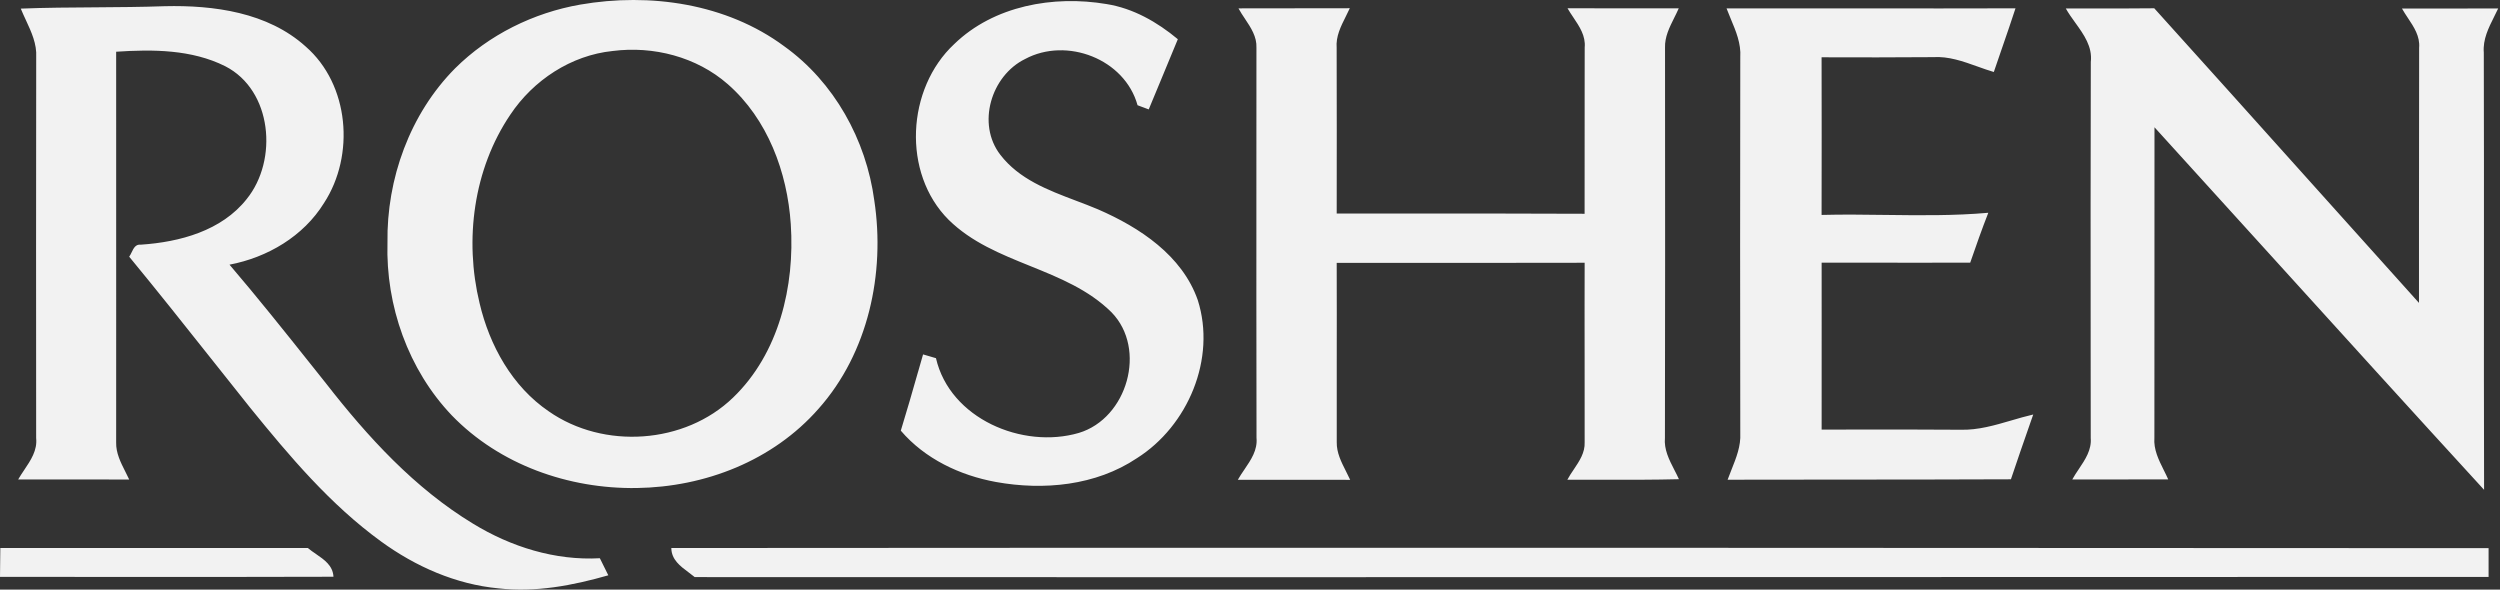 <svg width="106" height="25" viewBox="0 0 106 25" fill="none" xmlns="http://www.w3.org/2000/svg">
<rect x="0" y="0" width="106" height="25" fill="#333333" stroke="none"/>
<path fill-rule="evenodd" clip-rule="evenodd" d="M24.608 0.194C27.559 -0.316 30.8 0.147 33.247 1.959C35.37 3.478 36.726 5.931 37.07 8.501C37.538 11.592 36.814 14.964 34.703 17.335C30.835 21.734 23.209 21.795 19.16 17.616C17.308 15.675 16.352 12.959 16.429 10.291C16.387 7.586 17.379 4.83 19.297 2.897C20.73 1.473 22.623 0.54 24.608 0.194ZM40.46 1.868C42.14 0.239 44.669 -0.207 46.916 0.172C48.051 0.353 49.068 0.936 49.94 1.662C49.704 2.24 49.464 2.816 49.224 3.392C49.051 3.807 48.877 4.222 48.706 4.639C48.647 4.617 48.558 4.584 48.469 4.55L48.469 4.55L48.468 4.55C48.38 4.517 48.291 4.483 48.232 4.462C47.689 2.496 45.224 1.558 43.465 2.502C42.022 3.208 41.404 5.256 42.414 6.563C43.208 7.596 44.431 8.059 45.623 8.51C45.941 8.63 46.257 8.749 46.561 8.879C48.322 9.644 50.124 10.83 50.786 12.725C51.575 15.206 50.373 18.057 48.204 19.428C46.463 20.593 44.248 20.802 42.227 20.436C40.698 20.157 39.215 19.454 38.194 18.26C38.449 17.433 38.687 16.6 38.925 15.767L38.925 15.767L38.925 15.767L38.925 15.767L38.925 15.767L38.925 15.767L38.925 15.767L38.925 15.767L38.926 15.767C38.996 15.52 39.067 15.274 39.138 15.027C39.209 15.048 39.28 15.069 39.351 15.089L39.352 15.089C39.462 15.121 39.574 15.153 39.685 15.187C40.275 17.75 43.354 19.053 45.743 18.356C47.797 17.738 48.643 14.799 47.13 13.243C46.161 12.282 44.916 11.779 43.671 11.275C42.432 10.774 41.192 10.273 40.224 9.321C38.239 7.342 38.438 3.751 40.46 1.868ZM6.987 0.263C6.001 0.298 5.014 0.304 4.028 0.311C2.979 0.317 1.93 0.324 0.881 0.365C0.948 0.53 1.024 0.694 1.1 0.858C1.332 1.358 1.567 1.864 1.535 2.427C1.527 7.81 1.529 13.193 1.533 18.575C1.588 19.092 1.304 19.515 1.026 19.928C0.937 20.061 0.848 20.193 0.771 20.328C1.359 20.328 1.947 20.328 2.535 20.328H2.535H2.535H2.535H2.535H2.535H2.535H2.535C3.516 20.328 4.496 20.328 5.478 20.332C5.427 20.22 5.371 20.11 5.314 19.998C5.116 19.606 4.914 19.207 4.925 18.758C4.925 16.918 4.925 15.078 4.926 13.238V13.238V13.238V13.237V13.237V13.237V13.237V13.236C4.926 9.555 4.927 5.874 4.925 2.193C6.475 2.089 8.126 2.095 9.548 2.807C11.545 3.826 11.797 6.787 10.461 8.438C9.397 9.788 7.618 10.264 5.975 10.374C5.751 10.347 5.665 10.524 5.581 10.698C5.549 10.764 5.517 10.83 5.478 10.884C6.684 12.347 7.862 13.832 9.041 15.318L9.041 15.318L9.041 15.318L9.041 15.318L9.041 15.318L9.041 15.318L9.041 15.318L9.041 15.318L9.041 15.318C9.563 15.976 10.085 16.634 10.609 17.29C12.275 19.342 14.003 21.394 16.157 22.958C17.617 24.021 19.327 24.776 21.137 24.947C22.709 25.126 24.285 24.825 25.792 24.393L25.792 24.392C25.672 24.15 25.552 23.908 25.434 23.669C23.539 23.775 21.664 23.186 20.059 22.205C17.578 20.701 15.591 18.525 13.822 16.255C13.608 15.987 13.394 15.719 13.181 15.45L13.18 15.449L13.179 15.448C12.046 14.026 10.913 12.604 9.731 11.222C11.339 10.917 12.868 10.018 13.739 8.607C15.056 6.585 14.816 3.584 12.956 1.969C11.351 0.523 9.068 0.214 6.987 0.263ZM54.87 0.352C55.657 0.352 56.444 0.352 57.231 0.349C57.178 0.467 57.12 0.583 57.061 0.7C56.85 1.12 56.636 1.546 56.674 2.028C56.68 4.369 56.68 6.712 56.676 9.054C57.903 9.055 59.129 9.055 60.356 9.055H60.356H60.356H60.356H60.356H60.356H60.356C62.633 9.054 64.91 9.053 67.187 9.064C67.185 7.3 67.187 5.536 67.189 3.773L67.191 2.012C67.237 1.522 66.969 1.124 66.707 0.734C66.621 0.606 66.536 0.48 66.463 0.351C67.642 0.354 68.82 0.354 69.999 0.354L71.179 0.353C71.12 0.49 71.052 0.625 70.984 0.761L70.984 0.761C70.784 1.162 70.582 1.566 70.597 2.022L70.598 3.52C70.601 8.534 70.605 13.549 70.593 18.563C70.548 19.057 70.771 19.492 70.991 19.921C71.059 20.053 71.127 20.185 71.187 20.318C70.135 20.345 69.083 20.343 68.032 20.341H68.032H68.032H68.032H68.031H68.031H68.031H68.031H68.031H68.031H68.031H68.031H68.031C67.505 20.34 66.98 20.339 66.455 20.341C66.534 20.192 66.631 20.048 66.729 19.903C66.967 19.549 67.208 19.191 67.189 18.752C67.191 17.625 67.189 16.497 67.188 15.369C67.186 13.96 67.184 12.55 67.189 11.141C63.685 11.149 60.181 11.147 56.676 11.145C56.681 12.571 56.68 13.996 56.678 15.421V15.426C56.678 16.533 56.677 17.641 56.678 18.748C56.669 19.193 56.87 19.588 57.068 19.979L57.068 19.979C57.13 20.101 57.192 20.223 57.247 20.345C56.112 20.341 54.978 20.342 53.845 20.343H53.845H53.845H53.845H53.845H53.844H53.844C53.391 20.343 52.937 20.343 52.484 20.343C52.566 20.196 52.664 20.052 52.763 19.907L52.763 19.907C53.042 19.497 53.326 19.079 53.276 18.565C53.268 14.627 53.27 10.688 53.271 6.75V6.75V6.75V6.749V6.749V6.749V6.749C53.272 5.174 53.273 3.599 53.273 2.024C53.294 1.557 53.038 1.173 52.785 0.794L52.785 0.794L52.785 0.794C52.688 0.649 52.591 0.504 52.511 0.355C53.297 0.352 54.084 0.352 54.87 0.352ZM85.457 0.353C83.345 0.36 81.232 0.358 79.12 0.356C77.149 0.354 75.177 0.353 73.206 0.357C73.261 0.505 73.323 0.653 73.385 0.801C73.604 1.322 73.825 1.849 73.788 2.423C73.778 7.739 73.78 13.054 73.788 18.368C73.817 18.913 73.615 19.415 73.416 19.913C73.359 20.055 73.302 20.197 73.251 20.34C74.776 20.337 76.301 20.336 77.827 20.335C80.305 20.334 82.784 20.333 85.263 20.322C85.525 19.536 85.798 18.754 86.071 17.971L86.071 17.97L86.209 17.575C85.898 17.646 85.59 17.737 85.281 17.827C84.577 18.033 83.873 18.24 83.134 18.221C81.692 18.21 80.251 18.212 78.809 18.213C78.285 18.214 77.761 18.215 77.237 18.215C77.24 16.642 77.239 15.069 77.238 13.496C77.237 12.71 77.237 11.924 77.237 11.137C78.636 11.141 80.034 11.14 81.434 11.139H81.434H81.434H81.435H81.435H81.436C82.136 11.138 82.836 11.137 83.537 11.137C83.781 10.429 84.031 9.721 84.304 9.022C82.855 9.15 81.399 9.131 79.943 9.113C79.04 9.101 78.137 9.089 77.235 9.113C77.241 6.886 77.239 4.656 77.235 2.429C78.809 2.435 80.383 2.435 81.959 2.423C82.619 2.38 83.235 2.601 83.849 2.821C84.078 2.903 84.308 2.985 84.538 3.053C84.66 2.691 84.785 2.33 84.91 1.969L84.91 1.968L84.91 1.968L84.911 1.967C85.096 1.43 85.282 0.893 85.457 0.353ZM88.971 0.359C89.76 0.359 90.55 0.36 91.34 0.351C93.518 2.762 95.687 5.181 97.857 7.6C99.425 9.349 100.993 11.097 102.565 12.843C102.565 11.64 102.565 10.438 102.565 9.235V9.225C102.565 6.824 102.565 4.424 102.571 2.024C102.613 1.542 102.352 1.148 102.094 0.761L102.094 0.761L102.094 0.761L102.094 0.761C102.006 0.628 101.918 0.496 101.843 0.361C102.231 0.361 102.619 0.362 103.008 0.362C103.979 0.363 104.951 0.364 105.923 0.359C105.871 0.471 105.816 0.582 105.759 0.693L105.759 0.694C105.516 1.178 105.267 1.672 105.313 2.23C105.321 5.241 105.32 8.252 105.319 11.262C105.317 14.431 105.316 17.6 105.325 20.768C102.261 17.424 99.214 14.063 96.166 10.702L96.165 10.701C94.561 8.932 92.957 7.163 91.35 5.396C91.347 7.461 91.348 9.526 91.349 11.591C91.349 13.913 91.35 16.235 91.346 18.557C91.307 19.056 91.527 19.497 91.744 19.933C91.809 20.064 91.875 20.194 91.932 20.326C91.084 20.329 90.236 20.329 89.389 20.329C88.88 20.329 88.372 20.329 87.864 20.33C87.945 20.181 88.043 20.036 88.141 19.89L88.141 19.89L88.141 19.89L88.141 19.89L88.141 19.89C88.413 19.484 88.69 19.073 88.647 18.567C88.646 17.317 88.645 16.067 88.644 14.818V14.812C88.641 10.751 88.638 6.69 88.65 2.63C88.725 1.981 88.356 1.469 87.992 0.963L87.992 0.963L87.992 0.963L87.992 0.963L87.992 0.963C87.848 0.763 87.705 0.565 87.59 0.359C88.05 0.358 88.511 0.358 88.971 0.359ZM0.014 23.236C0.01 23.643 0.006 24.05 0 24.459C1.347 24.459 2.694 24.46 4.041 24.461C7.407 24.464 10.773 24.466 14.139 24.454C14.114 23.981 13.752 23.733 13.398 23.49C13.277 23.407 13.156 23.324 13.051 23.234C11.422 23.234 9.794 23.235 8.165 23.235H8.164H8.164H8.163C5.447 23.237 2.73 23.238 0.014 23.236L0.014 23.236ZM28.464 23.236C54.148 23.214 79.832 23.228 105.516 23.242C105.514 23.647 105.514 24.054 105.516 24.461C95.216 24.461 84.916 24.464 74.616 24.468C59.563 24.473 44.509 24.477 29.456 24.469C29.374 24.401 29.286 24.335 29.197 24.269L29.197 24.269C28.839 24.003 28.469 23.727 28.464 23.236ZM25.977 2.162C24.214 2.343 22.611 3.401 21.637 4.863C20.075 7.173 19.683 10.167 20.334 12.853C20.755 14.649 21.718 16.389 23.27 17.443C25.592 19.064 29.033 18.838 31.081 16.859C33.029 14.986 33.706 12.131 33.529 9.504C33.383 7.303 32.547 5.044 30.855 3.566C29.532 2.409 27.703 1.941 25.977 2.162Z" fill="#F2F2F2"/>
</svg>
